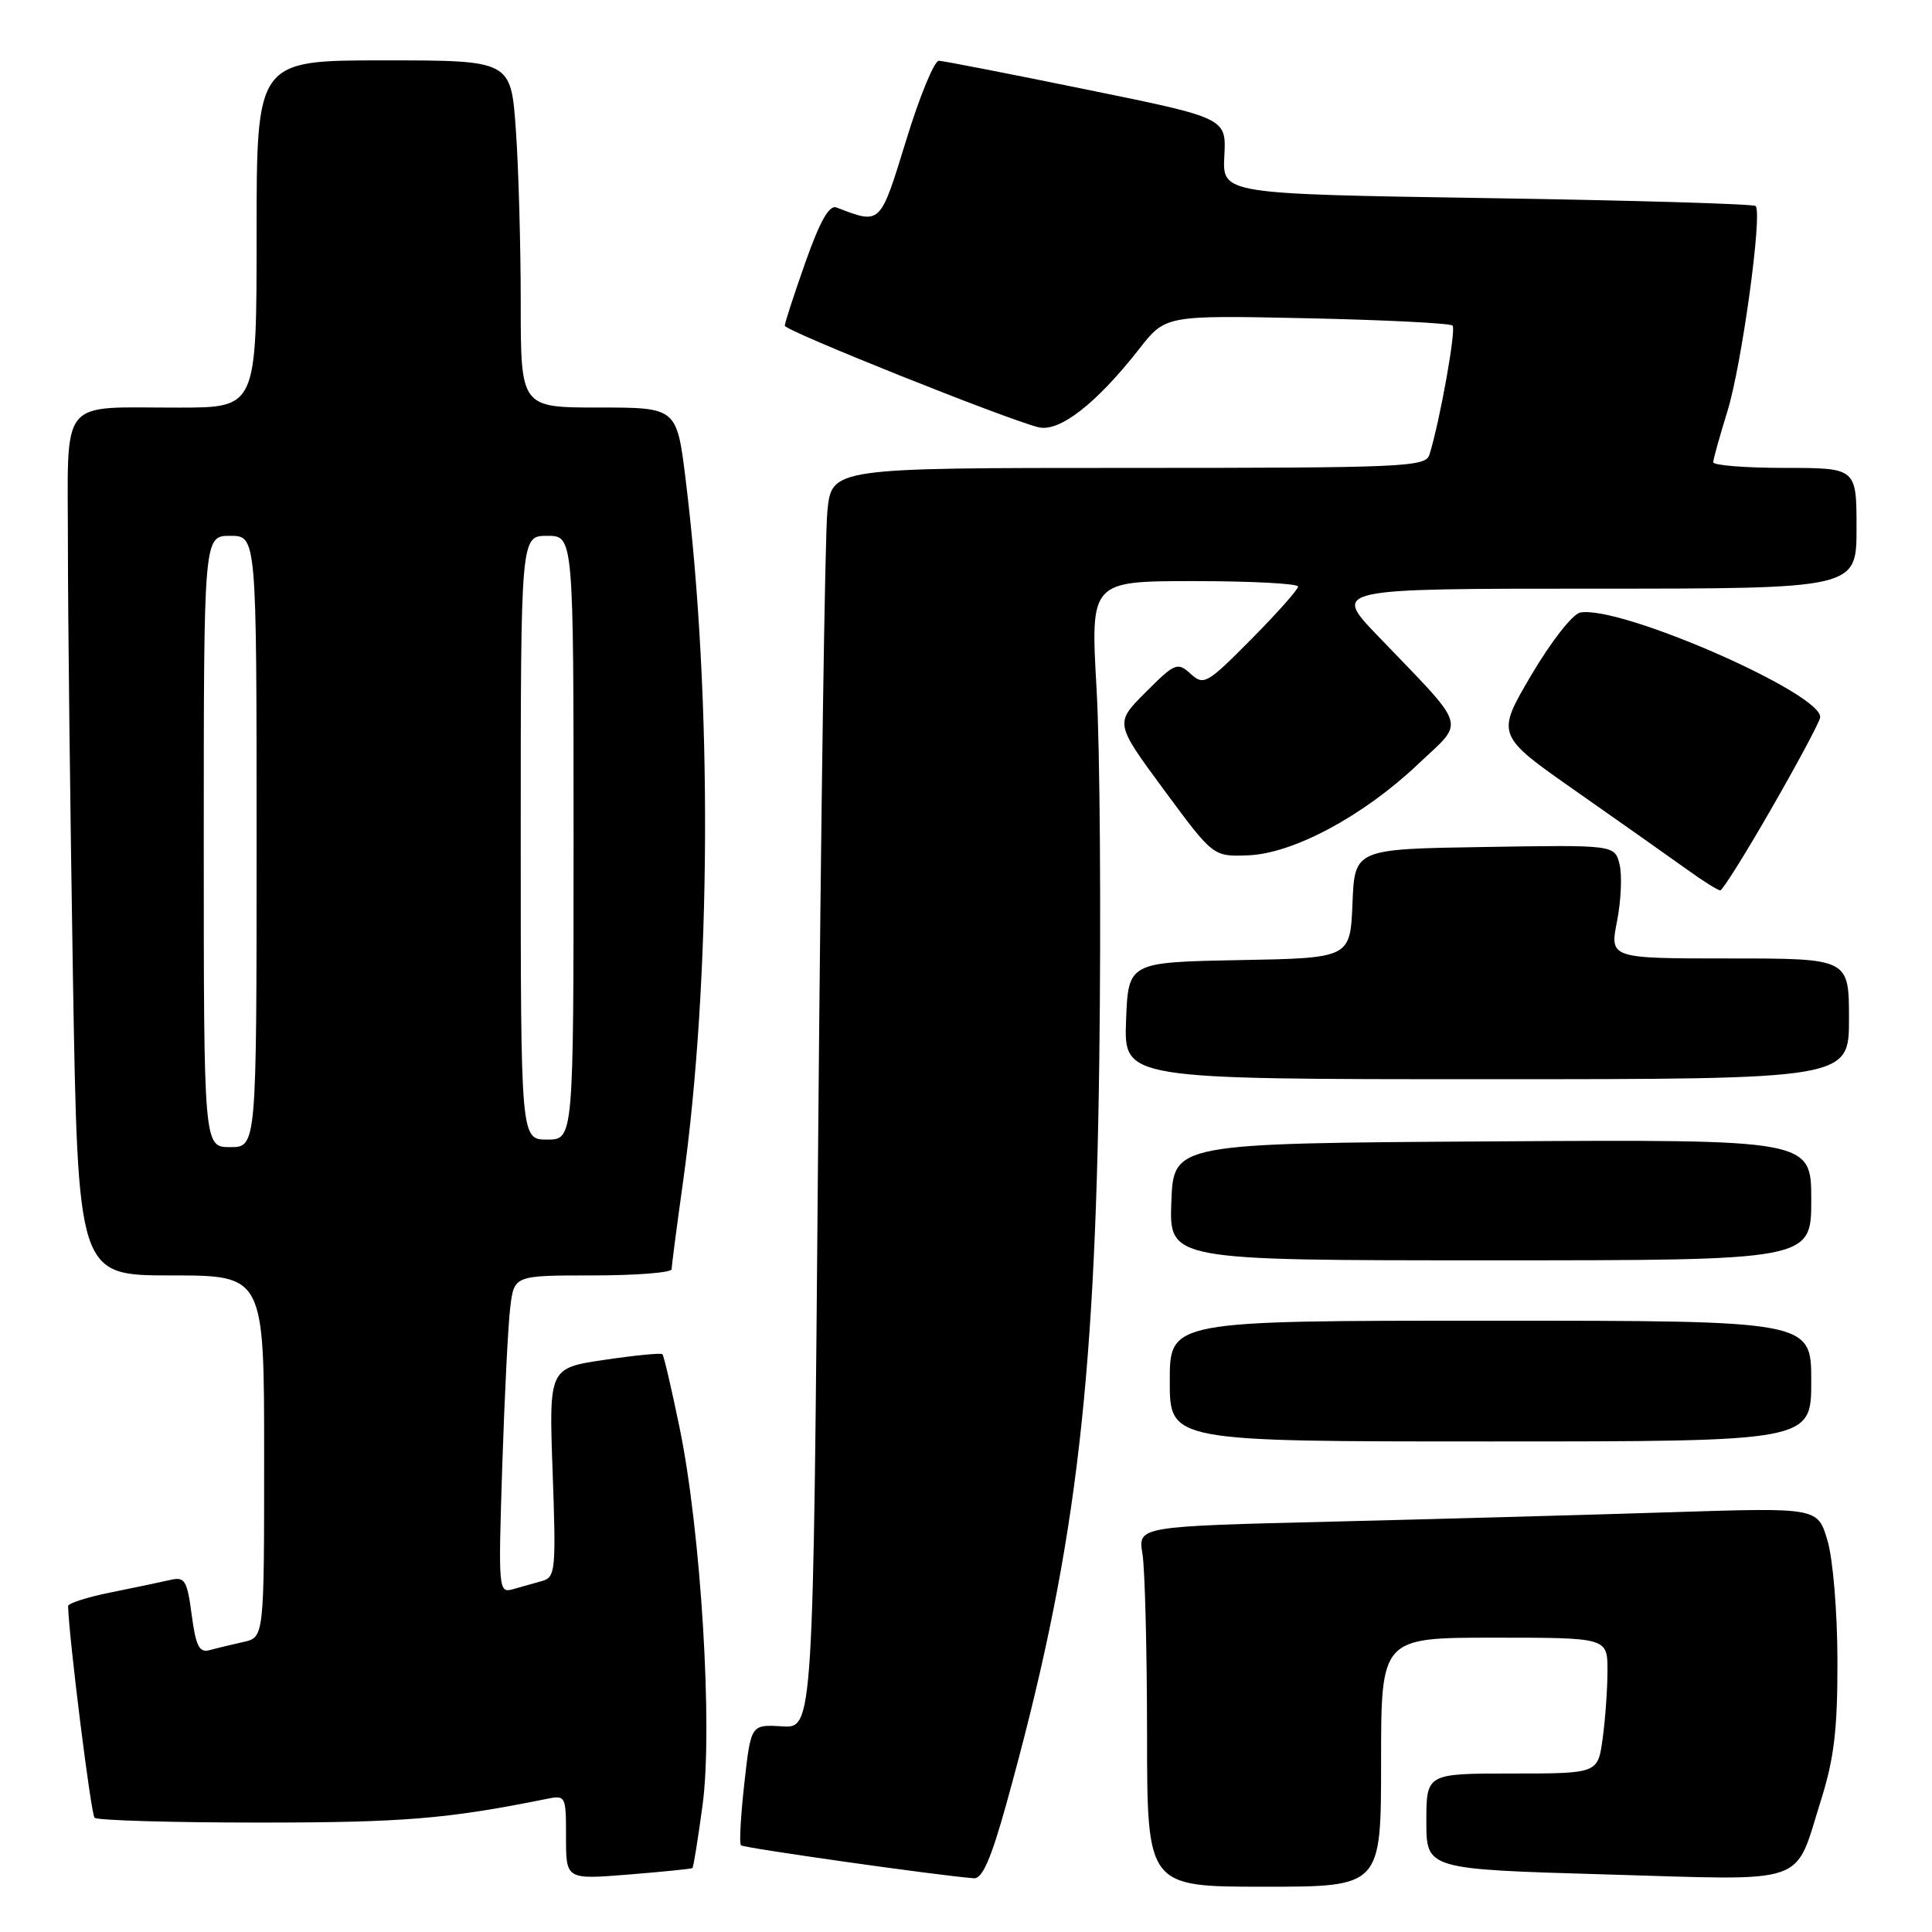 <?xml version="1.0" encoding="UTF-8" standalone="no"?>
<!DOCTYPE svg PUBLIC "-//W3C//DTD SVG 1.1//EN" "http://www.w3.org/Graphics/SVG/1.1/DTD/svg11.dtd" >
<svg xmlns="http://www.w3.org/2000/svg" xmlns:xlink="http://www.w3.org/1999/xlink" version="1.1" viewBox="0 0 256 256">
 <g >
 <path fill="currentColor"
d=" M 183.00 233.50 C 183.00 217.00 183.00 217.00 198.00 217.00 C 213.00 217.00 213.00 217.00 213.00 221.36 C 213.00 223.76 212.71 227.81 212.36 230.36 C 211.73 235.00 211.73 235.00 200.36 235.00 C 189.00 235.00 189.00 235.00 189.00 241.34 C 189.00 247.68 189.00 247.68 212.74 248.37 C 240.10 249.16 237.67 250.00 241.30 238.50 C 243.04 232.95 243.49 229.12 243.47 220.00 C 243.46 213.59 242.88 206.57 242.15 204.13 C 240.86 199.76 240.86 199.76 221.68 200.37 C 211.13 200.71 190.86 201.27 176.64 201.62 C 150.78 202.25 150.78 202.25 151.38 205.88 C 151.71 207.87 151.98 218.61 151.99 229.75 C 152.00 250.00 152.00 250.00 167.50 250.00 C 183.00 250.00 183.00 250.00 183.00 233.50 Z  M 91.75 247.53 C 91.89 247.42 92.49 243.65 93.10 239.14 C 94.47 228.94 92.88 202.87 90.04 189.14 C 88.98 183.99 87.96 179.62 87.77 179.44 C 87.59 179.25 84.12 179.59 80.08 180.19 C 72.73 181.28 72.73 181.28 73.23 195.12 C 73.69 207.99 73.60 208.99 71.86 209.48 C 70.84 209.76 69.10 210.25 68.00 210.57 C 66.05 211.12 66.02 210.77 66.55 194.32 C 66.85 185.07 67.32 175.59 67.61 173.25 C 68.12 169.00 68.12 169.00 78.56 169.00 C 84.30 169.00 89.00 168.63 89.00 168.17 C 89.00 167.72 89.66 162.63 90.47 156.87 C 94.26 129.85 94.42 92.57 90.86 63.61 C 89.68 54.00 89.68 54.00 79.34 54.00 C 69.00 54.00 69.00 54.00 69.00 40.15 C 69.00 32.54 68.71 22.19 68.35 17.15 C 67.70 8.00 67.70 8.00 50.85 8.00 C 34.00 8.00 34.00 8.00 34.00 31.00 C 34.00 54.00 34.00 54.00 23.75 54.01 C 7.58 54.04 9.00 52.27 9.00 72.37 C 9.00 81.79 9.30 107.39 9.66 129.25 C 10.33 169.00 10.33 169.00 22.66 169.00 C 35.00 169.00 35.00 169.00 35.00 192.98 C 35.00 216.96 35.00 216.96 32.25 217.57 C 30.74 217.91 28.73 218.39 27.79 218.65 C 26.40 219.02 25.96 218.16 25.40 213.98 C 24.80 209.42 24.49 208.91 22.61 209.34 C 21.45 209.61 17.91 210.35 14.75 210.99 C 11.59 211.62 9.01 212.45 9.02 212.82 C 9.15 217.18 12.05 240.38 12.53 240.86 C 12.88 241.21 22.69 241.50 34.33 241.50 C 53.38 241.50 59.25 241.02 72.25 238.40 C 74.99 237.84 75.00 237.86 75.00 243.44 C 75.00 249.05 75.00 249.05 83.25 248.39 C 87.79 248.02 91.61 247.64 91.75 247.53 Z  M 133.34 239.05 C 142.35 206.63 145.09 184.75 145.66 140.50 C 145.91 121.25 145.75 99.09 145.30 91.25 C 144.49 77.00 144.49 77.00 158.25 77.00 C 165.81 77.00 172.00 77.33 172.00 77.72 C 172.00 78.12 169.21 81.26 165.80 84.70 C 159.92 90.63 159.51 90.87 157.76 89.28 C 156.02 87.70 155.69 87.84 151.81 91.72 C 147.71 95.82 147.71 95.82 154.23 104.66 C 160.75 113.50 160.75 113.50 165.31 113.34 C 171.29 113.14 180.57 108.18 187.83 101.32 C 194.19 95.30 194.68 96.88 182.56 84.25 C 176.56 78.00 176.56 78.00 211.28 78.00 C 246.00 78.00 246.00 78.00 246.00 70.00 C 246.00 62.00 246.00 62.00 236.50 62.00 C 231.28 62.00 227.01 61.66 227.01 61.25 C 227.02 60.84 227.87 57.80 228.89 54.50 C 230.78 48.43 233.56 28.23 232.63 27.30 C 232.36 27.02 216.34 26.55 197.05 26.25 C 161.97 25.70 161.97 25.70 162.23 20.67 C 162.50 15.64 162.50 15.64 144.00 11.87 C 133.82 9.79 125.01 8.07 124.41 8.05 C 123.81 8.02 121.85 12.76 120.07 18.59 C 116.59 29.90 116.74 29.76 110.83 27.49 C 109.88 27.12 108.65 29.30 106.73 34.73 C 105.22 39.01 103.98 42.80 103.99 43.16 C 104.00 43.82 133.18 55.50 137.59 56.61 C 140.37 57.31 145.27 53.49 150.97 46.21 C 154.45 41.77 154.45 41.77 173.18 42.17 C 183.48 42.39 192.16 42.83 192.47 43.14 C 192.97 43.64 190.81 55.71 189.41 60.25 C 188.90 61.88 186.12 62.00 149.53 62.00 C 110.20 62.00 110.20 62.00 109.63 67.75 C 109.31 70.91 108.77 108.49 108.41 151.25 C 107.76 229.01 107.76 229.01 103.63 228.75 C 99.50 228.50 99.50 228.50 98.63 236.29 C 98.15 240.58 97.94 244.28 98.18 244.51 C 98.54 244.87 124.39 248.53 129.04 248.88 C 130.16 248.97 131.32 246.31 133.34 239.05 Z  M 240.00 183.00 C 240.00 175.00 240.00 175.00 197.50 175.00 C 155.00 175.00 155.00 175.00 155.00 183.00 C 155.00 191.00 155.00 191.00 197.50 191.00 C 240.00 191.00 240.00 191.00 240.00 183.00 Z  M 240.00 158.99 C 240.00 150.98 240.00 150.98 197.75 151.24 C 155.50 151.50 155.50 151.50 155.21 159.25 C 154.92 167.00 154.92 167.00 197.46 167.00 C 240.00 167.00 240.00 167.00 240.00 158.99 Z  M 245.00 135.00 C 245.00 127.00 245.00 127.00 229.14 127.00 C 213.29 127.00 213.29 127.00 214.27 122.05 C 214.80 119.33 214.95 115.95 214.60 114.53 C 213.95 111.95 213.95 111.95 196.73 112.23 C 179.50 112.50 179.50 112.50 179.21 119.72 C 178.91 126.95 178.91 126.95 164.21 127.22 C 149.50 127.50 149.50 127.50 149.21 135.25 C 148.92 143.00 148.92 143.00 196.96 143.00 C 245.00 143.00 245.00 143.00 245.00 135.00 Z  M 234.67 107.23 C 238.07 101.33 240.99 95.88 241.17 95.12 C 241.89 92.09 214.68 80.14 209.38 81.17 C 208.38 81.36 205.50 85.04 202.90 89.46 C 198.22 97.41 198.22 97.41 208.86 104.86 C 214.71 108.96 221.28 113.59 223.45 115.15 C 225.62 116.72 227.64 117.99 227.95 117.98 C 228.25 117.97 231.28 113.14 234.67 107.23 Z  M 27.00 111.50 C 27.00 71.00 27.00 71.00 30.50 71.00 C 34.00 71.00 34.00 71.00 34.00 111.50 C 34.00 152.00 34.00 152.00 30.50 152.00 C 27.00 152.00 27.00 152.00 27.00 111.50 Z  M 69.00 111.00 C 69.00 71.00 69.00 71.00 72.50 71.00 C 76.00 71.00 76.00 71.00 76.00 111.00 C 76.00 151.00 76.00 151.00 72.50 151.00 C 69.00 151.00 69.00 151.00 69.00 111.00 Z "/>
</g>
</svg>